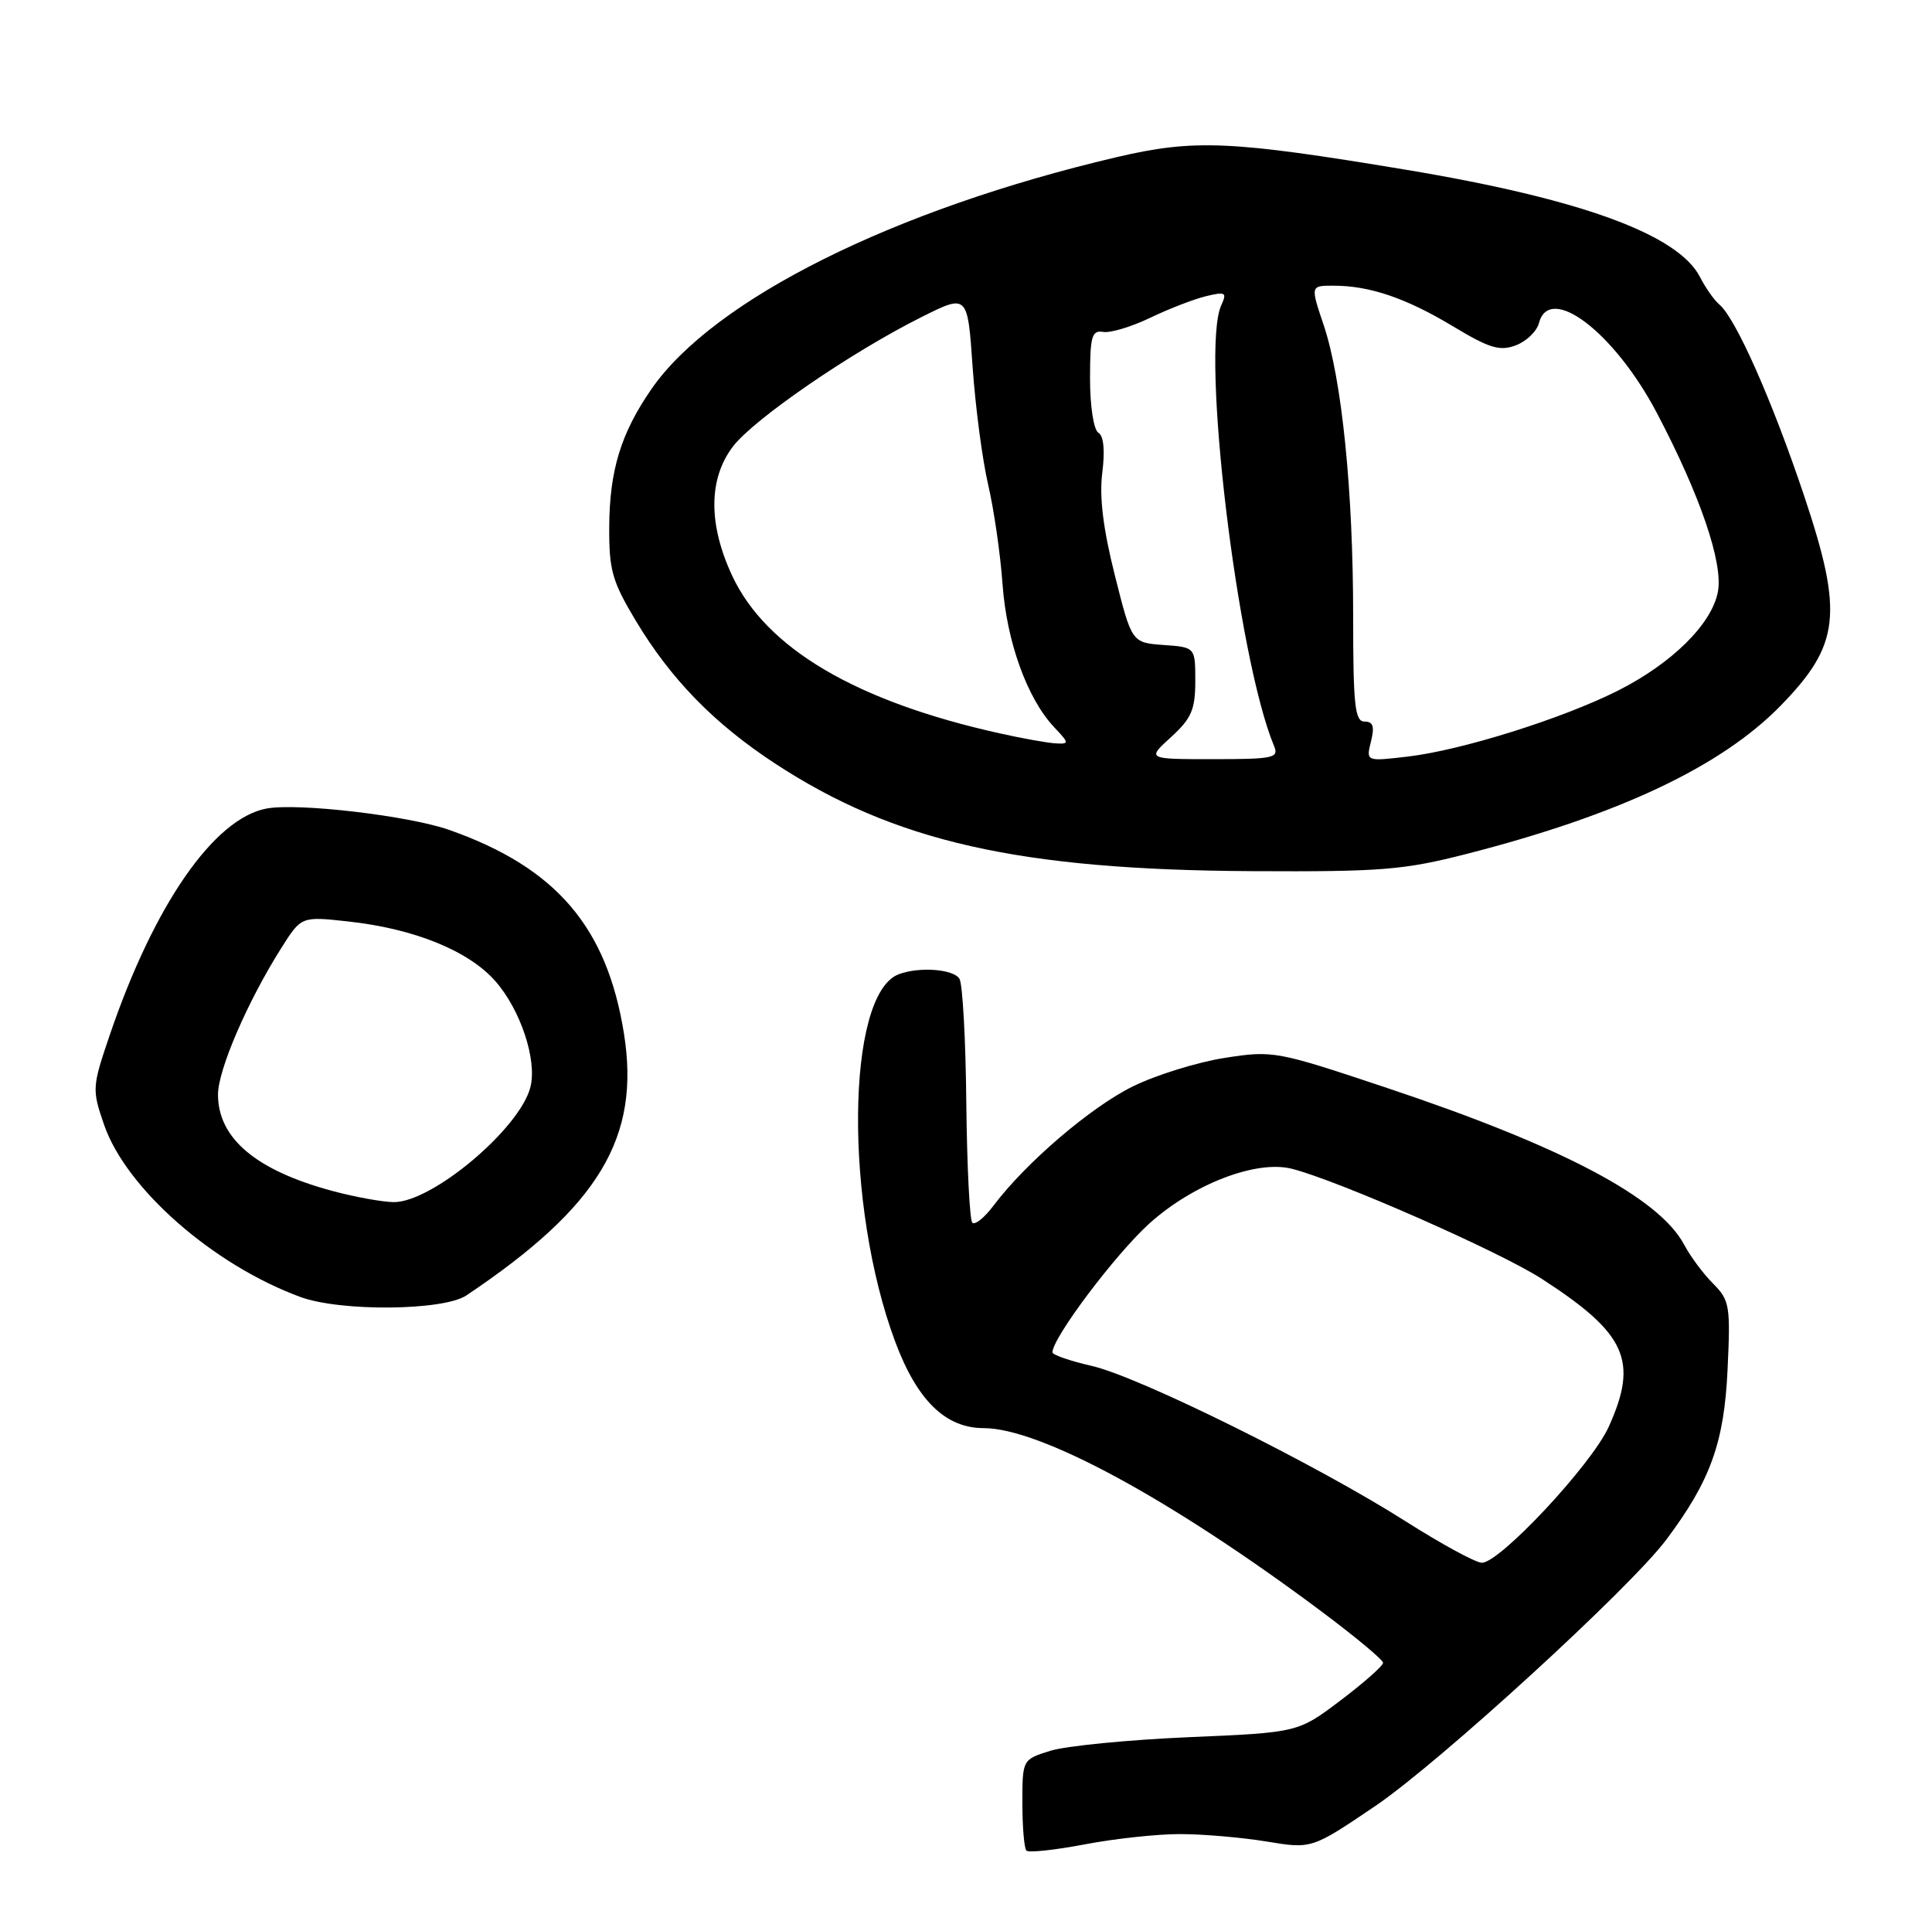 <?xml version="1.0" encoding="UTF-8" standalone="no"?>
<!DOCTYPE svg PUBLIC "-//W3C//DTD SVG 1.1//EN" "http://www.w3.org/Graphics/SVG/1.1/DTD/svg11.dtd" >
<svg xmlns="http://www.w3.org/2000/svg" xmlns:xlink="http://www.w3.org/1999/xlink" version="1.1" viewBox="0 0 257 256">
 <g >
 <path fill="currentColor"
d=" M 157.00 244.01 C 160.03 244.01 165.20 244.46 168.50 245.00 C 174.50 245.99 174.50 245.99 182.98 240.25 C 191.43 234.52 216.86 211.25 221.64 204.86 C 227.52 197.02 229.34 191.96 229.80 182.32 C 230.21 173.71 230.09 172.99 227.87 170.76 C 226.56 169.45 224.85 167.14 224.05 165.63 C 220.74 159.35 207.80 152.52 184.53 144.75 C 169.81 139.83 169.36 139.74 162.94 140.74 C 159.33 141.30 153.83 143.00 150.71 144.53 C 145.14 147.26 136.47 154.67 132.16 160.40 C 130.96 162.00 129.69 163.02 129.34 162.67 C 128.99 162.32 128.63 155.15 128.54 146.73 C 128.46 138.32 128.05 130.88 127.63 130.22 C 126.83 128.92 122.24 128.59 119.54 129.62 C 112.54 132.31 112.29 160.34 119.10 178.55 C 122.01 186.32 125.78 190.00 130.85 190.00 C 138.36 190.00 155.80 199.46 175.73 214.35 C 180.26 217.73 183.97 220.82 183.98 221.22 C 183.99 221.61 181.45 223.86 178.33 226.22 C 172.67 230.50 172.67 230.50 158.08 231.12 C 150.06 231.47 141.81 232.28 139.75 232.92 C 136.00 234.09 136.00 234.09 136.00 239.88 C 136.00 243.06 136.24 245.91 136.54 246.21 C 136.84 246.51 140.33 246.13 144.29 245.38 C 148.26 244.62 153.97 244.00 157.00 244.01 Z  M 62.03 172.35 C 79.68 160.53 85.21 151.35 83.00 137.50 C 80.73 123.31 73.97 115.43 59.78 110.42 C 54.38 108.52 39.63 106.79 35.45 107.57 C 28.45 108.89 20.48 120.41 14.59 137.73 C 12.25 144.62 12.23 144.95 13.84 149.63 C 16.77 158.12 28.32 168.27 39.95 172.55 C 45.29 174.52 58.97 174.39 62.03 172.35 Z  M 195.12 113.60 C 215.33 108.42 228.93 102.00 236.84 93.91 C 244.77 85.79 245.24 81.67 240.00 65.99 C 235.77 53.36 230.88 42.30 228.70 40.50 C 228.04 39.95 226.88 38.31 226.13 36.84 C 223.21 31.18 210.21 26.44 187.00 22.58 C 163.67 18.70 158.85 18.49 148.49 20.92 C 118.88 27.87 94.90 39.84 86.65 51.77 C 82.60 57.64 81.09 62.54 81.04 70.06 C 81.01 75.84 81.42 77.32 84.56 82.56 C 89.23 90.35 94.99 96.26 103.07 101.56 C 118.98 111.99 135.60 115.74 166.62 115.90 C 183.74 115.99 186.73 115.75 195.12 113.60 Z  M 187.00 202.41 C 175.12 194.85 151.52 183.16 145.25 181.73 C 142.36 181.07 140.00 180.25 140.00 179.92 C 140.00 177.98 148.43 166.79 152.93 162.74 C 158.75 157.52 167.10 154.31 171.82 155.49 C 177.87 157.00 199.49 166.51 205.11 170.15 C 216.35 177.42 217.98 181.03 213.99 189.84 C 211.69 194.90 199.40 208.04 197.09 207.91 C 196.21 207.86 191.68 205.38 187.00 202.41 Z  M 44.23 158.45 C 34.05 155.71 29.00 151.45 29.00 145.62 C 29.00 142.33 32.92 133.25 37.41 126.14 C 40.08 121.91 40.08 121.91 46.29 122.59 C 55.11 123.55 62.34 126.49 65.90 130.54 C 69.25 134.36 71.46 141.02 70.56 144.62 C 69.17 150.16 57.39 160.05 52.32 159.93 C 50.77 159.90 47.13 159.23 44.23 158.45 Z  M 155.78 98.06 C 158.49 95.58 159.00 94.41 159.00 90.61 C 159.00 86.11 159.00 86.11 154.77 85.81 C 150.55 85.50 150.55 85.50 148.29 76.50 C 146.73 70.30 146.22 66.06 146.63 62.88 C 147.00 59.95 146.82 58.00 146.11 57.57 C 145.48 57.18 145.00 54.07 145.00 50.38 C 145.00 44.74 145.23 43.91 146.75 44.16 C 147.71 44.32 150.53 43.47 153.00 42.28 C 155.47 41.09 158.81 39.80 160.41 39.41 C 163.02 38.78 163.24 38.90 162.46 40.60 C 159.69 46.64 164.59 87.53 169.48 99.25 C 170.15 100.84 169.41 101.00 161.38 101.00 C 152.55 101.00 152.55 101.00 155.78 98.06 Z  M 182.37 98.65 C 182.87 96.65 182.66 96.00 181.52 96.00 C 180.23 96.00 180.00 93.85 180.00 81.96 C 180.00 65.22 178.50 50.46 176.08 43.25 C 174.31 38.00 174.31 38.00 177.41 38.01 C 182.22 38.01 187.07 39.67 193.34 43.45 C 198.14 46.34 199.52 46.75 201.65 45.94 C 203.05 45.41 204.43 44.08 204.71 42.99 C 206.12 37.62 214.76 44.21 220.40 54.94 C 226.17 65.91 229.24 74.91 228.52 78.73 C 227.72 83.01 222.41 88.26 215.21 91.89 C 207.82 95.61 194.44 99.81 187.31 100.65 C 181.71 101.31 181.71 101.31 182.37 98.65 Z  M 133.00 97.57 C 113.89 93.33 101.89 86.26 97.39 76.58 C 94.20 69.74 94.24 63.68 97.50 59.40 C 100.30 55.74 113.27 46.83 122.61 42.17 C 128.71 39.12 128.71 39.12 129.38 48.81 C 129.75 54.14 130.68 61.20 131.45 64.50 C 132.22 67.80 133.08 73.75 133.36 77.72 C 133.91 85.36 136.63 92.92 140.22 96.74 C 142.25 98.89 142.26 99.00 140.42 98.90 C 139.37 98.84 136.03 98.25 133.00 97.57 Z "/>
</g>
</svg>